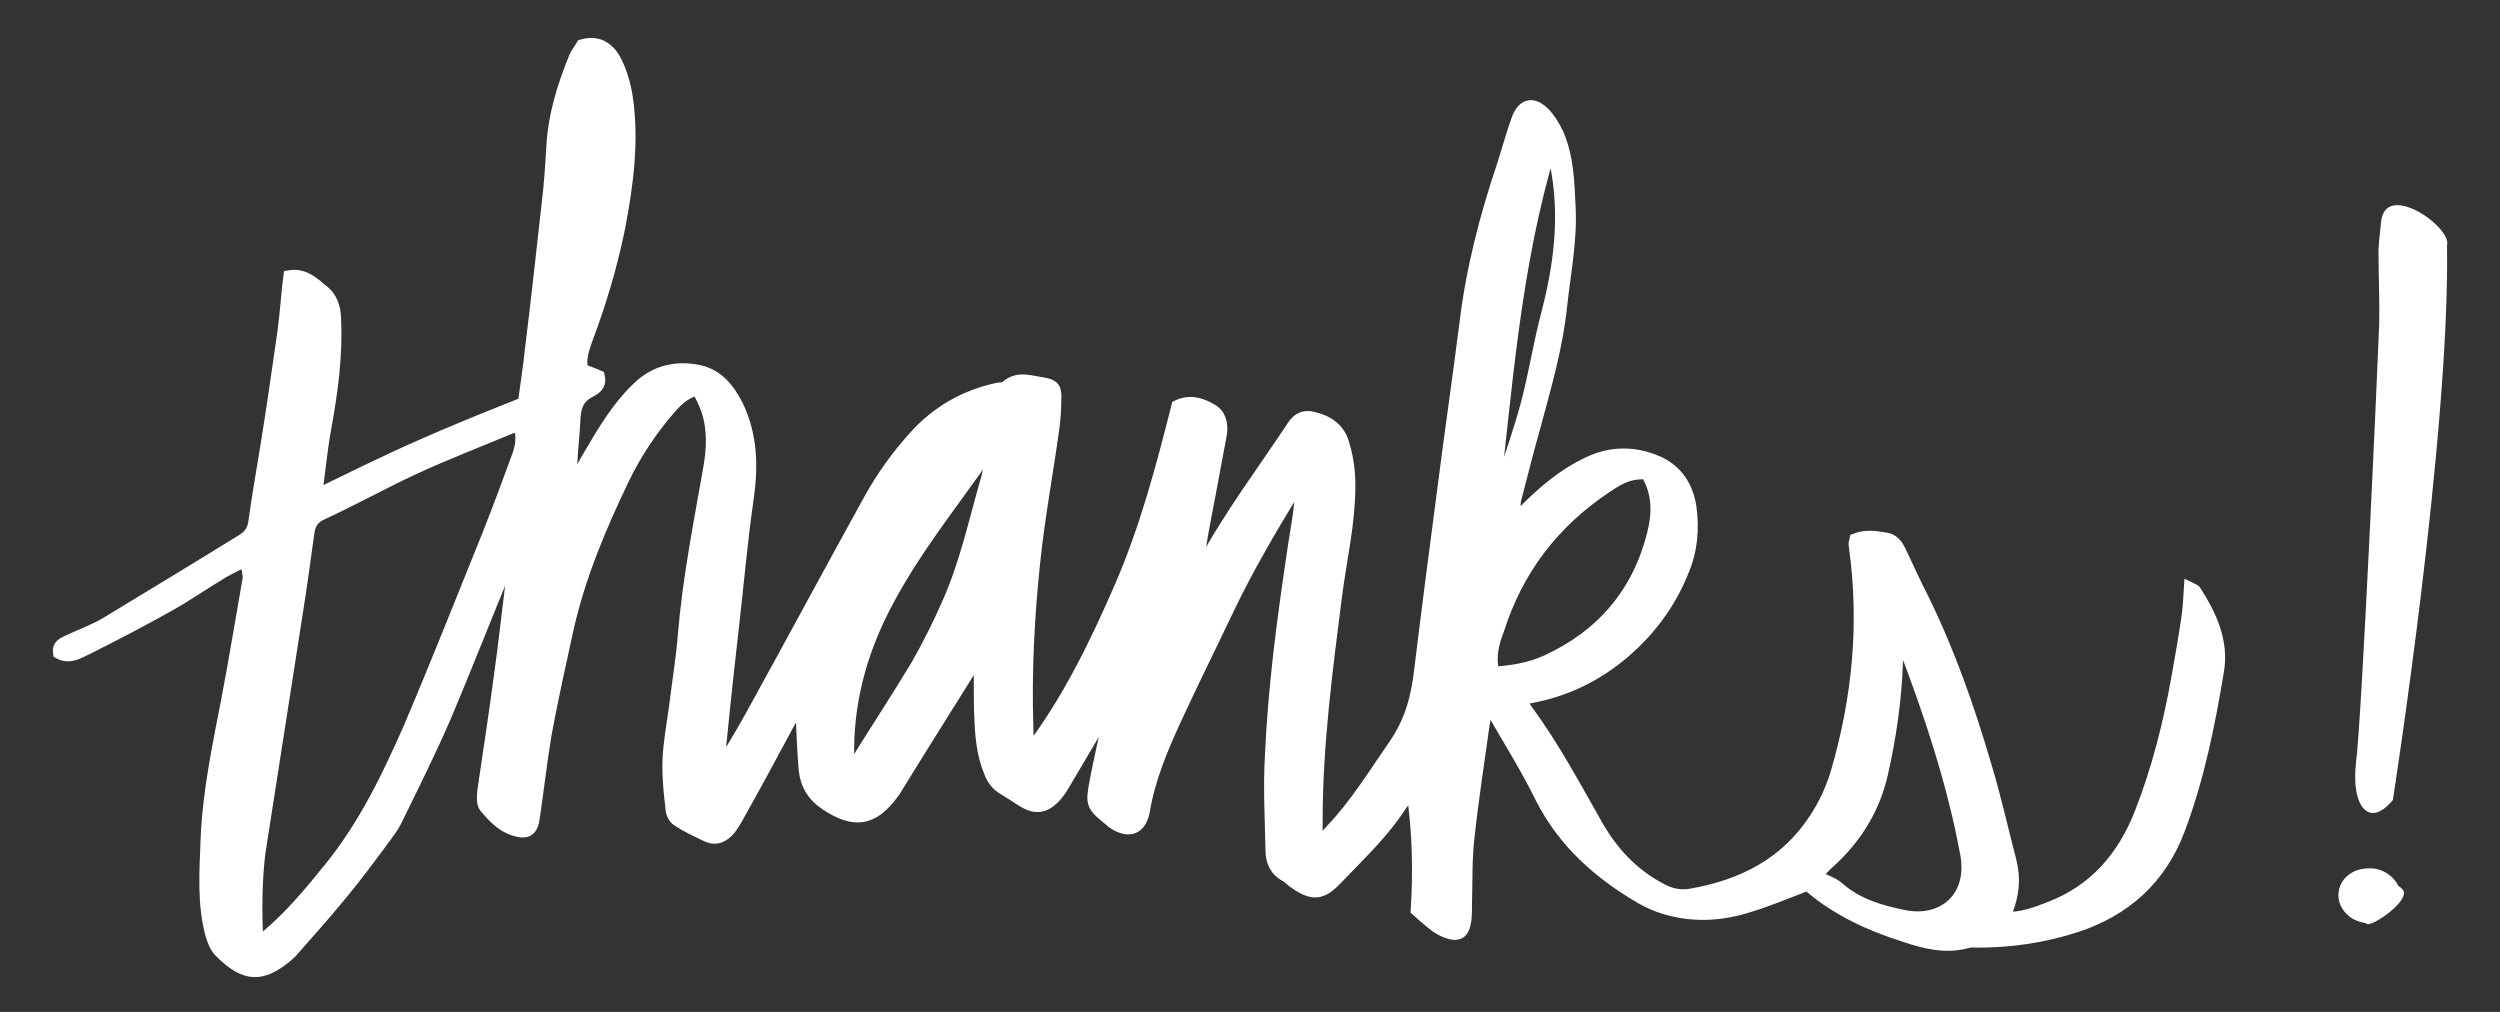 <?xml version="1.0" encoding="utf-8"?>
<!-- Generator: Adobe Illustrator 18.1.1, SVG Export Plug-In . SVG Version: 6.00 Build 0)  -->
<svg version="1.1" xmlns="http://www.w3.org/2000/svg" xmlns:xlink="http://www.w3.org/1999/xlink" x="0px" y="0px"
	 viewBox="0 0 420 170" enable-background="new 0 0 420 170" xml:space="preserve">
<rect x="0" y="0" width="420" height="170" fill="#333333" stroke="none"/>
<g id="Layer_4">
</g>
<g id="Layer_1">
</g>
<g id="Layer_5" display="none">
</g>
<g id="lettering">
	<g>
		<path fill="#FFFFFF" stroke="#FFFFFF" stroke-width="2" stroke-miterlimit="10" d="M41.4,94.1c-1.5,0.8-2.7,1.3-3.9,2
			c-3.2,1.9-6.3,4.1-9.6,5.9c-4.3,2.4-8.7,4.7-13.1,6.9c-1.5,0.7-3.1,1.8-4.9,0.8c-0.2-1.3,0.7-1.6,1.5-2c2.1-1,4.4-1.8,6.4-3
			c7.6-4.6,15.2-9.2,22.8-13.9c1.2-0.7,1.9-1.6,2.1-3c0.6-4.4,1.4-8.8,2.1-13.2c0.9-5.6,1.7-11.1,2.5-16.7c0.5-3.2,0.8-6.5,1.1-9.7
			c0.1-0.6,0.1-1.1,0.2-1.8c2.5-0.4,4,1.1,5.6,2.4c1.5,1.2,2,2.7,2.1,4.6c0.3,6.2-0.5,12.2-1.6,18.3c-0.7,3.7-1,7.4-1.6,11.5
			c6-2.9,11.6-5.7,17.3-8.2c5.8-2.6,11.6-4.9,17.6-7.3c0.4-3.1,0.9-6.1,1.2-9.1c1-8.1,1.9-16.3,2.8-24.4c0.4-3.2,0.6-6.5,0.8-9.8
			c0.3-5.1,1.8-9.9,3.7-14.6c0.3-0.8,0.9-1.5,1.3-2.2c2.8-0.8,4.6,0.6,5.7,2.8c0.9,1.8,1.5,3.9,1.8,5.9c1.1,7.4,0.1,14.8-1.3,22.1
			c-1.3,6.3-3.1,12.4-5.4,18.5c-0.6,1.7-1.2,3.4-0.8,5.2c1,0.4,1.9,0.7,2.8,1.1c0.4,1.7-0.8,2.2-1.7,2.7c-2,1.1-2.3,2.8-2.4,4.7
			c-0.1,2.4-0.4,4.7-0.5,7.1c-0.1,1,0,2.1,0.4,3.3c0.5-0.8,0.9-1.6,1.4-2.4c0.4-0.8,0.9-1.6,1.3-2.3c2.3-3.9,4.6-7.8,7.9-11
			c2.7-2.7,6-3.7,9.8-3.1c3.5,0.5,5.5,2.9,7,5.8c2.5,5.1,2.6,10.4,1.8,15.9c-1,6.9-1.6,13.9-2.4,20.9c-0.7,6.2-1.4,12.4-2,18.6
			c-0.2,1.7-0.4,3.5,0,5.4c1.6-2.7,3.2-5.3,4.7-8c6.8-12.3,13.4-24.6,20.2-36.9c2.1-3.8,4.6-7.3,7.6-10.6c3.8-4.2,8.4-6.8,13.9-8
			c0.5-0.1,1.1,0,1.4-0.3c1.9-1.8,4.1-0.9,6.2-0.6c1.8,0.3,2.2,0.8,2.1,2.6c0,1.6-0.1,3.2-0.3,4.7c-1,7.4-2.4,14.8-3.2,22.3
			c-1,9.3-1.5,18.7-1.2,28.1c0,1.3,0.1,2.7,0.4,4.1c6.5-8.6,11.1-18.1,15.3-27.8c4.2-9.7,6.9-19.9,9.5-30.2c2.1-1,4-0.4,5.7,0.6
			c1.5,0.8,1.9,2.5,1.6,4.2c-0.6,3.4-1.3,6.8-1.9,10.2c-0.8,4.2-1.7,8.5-2.1,12.9c0.3-0.4,0.8-0.8,1-1.2c4.4-8.2,10-15.6,15.1-23.3
			c0.9-1.4,2-1.8,3.5-1.4c2.5,0.6,4.3,1.9,5,4.4c0.7,2.3,1,4.6,1,7c0,6.2-1.4,12.2-2.2,18.2c-1.6,12.6-3.3,25.3-3.3,38.1
			c0,1,0,2,0,3.1c1.3-0.1,1.9-0.9,2.5-1.6c4.1-4.3,7.2-9.4,10.6-14.3c2.7-3.9,3.8-8.1,4.3-12.7c1.2-9.9,2.5-19.8,3.8-29.7
			c1.2-9.5,2.6-19,3.8-28.5c1.1-9.1,3.4-17.9,6.3-26.5c0.8-2.5,1.5-5.1,2.4-7.6c0.9-2.5,2.5-3,4.4-1.2c1,1,1.8,2.3,2.4,3.6
			c1.7,3.9,1.8,8.1,2,12.2c0.3,5.6-0.8,11-1.4,16.5c-0.7,7-2.7,13.8-4.5,20.5c-1.1,3.9-2.1,7.8-3.1,11.7c-0.3,1-0.3,2.1-0.4,3.8
			c1-0.8,1.5-1.2,2-1.6c3.1-3.1,6.4-5.9,10.4-7.8c3.9-1.9,7.9-1.9,11.8-0.2c3.2,1.4,5,4.2,5.5,7.6c0.5,3.7,0.2,7.3-1.3,10.8
			c-2.3,5.7-5.9,10.4-10.7,14.3c-4.5,3.6-9.5,5.9-15.2,6.9c-0.4,0.1-0.7,0.3-1.2,0.6c0.3,0.6,0.6,1.1,0.9,1.5
			c4.5,6.1,8,12.7,11.7,19.2c2.6,4.6,6,8.3,10.7,10.8c1.6,0.9,3.2,1.3,5.1,1c8.7-1.5,16-5.2,20.9-12.7c1.6-2.4,2.9-5.2,3.7-8
			c3.6-12.4,4.8-25,3-37.8c-0.1-0.4,0-0.8,0.1-1.2c1.8-0.7,3.5-0.4,5.3-0.1c1.4,0.3,2,1.6,2.5,2.7c1.2,2.5,2.3,5,3.6,7.5
			c4.4,9,7.7,18.4,10.5,28c1.6,5.3,2.8,10.7,4.2,16.1c0.7,2.8,0.4,5.5-0.6,8.1c-0.1,0.3-0.2,0.7-0.4,1.3c2.8,0.1,5.2-0.8,7.5-1.7
			c7.6-2.9,12.4-8.5,15.3-15.9c2.9-7.4,4.8-15,6.2-22.8c0.6-3.4,1.2-6.8,1.7-10.2c0.2-1.5,0.3-3.1,0.4-4.8c0.4,0.2,0.8,0.3,0.9,0.5
			c2.7,4.2,4.7,8.6,3.8,13.6c-1.5,9-3.3,17.9-6.5,26.4c-3.1,8.3-9.1,13.7-17.5,16.4c-5.3,1.7-10.8,2.5-16.3,2.5
			c-0.6,0-1.2-0.1-1.8,0.1c-3.7,1-7.2,0.1-10.7-1.1c-5.7-1.8-11.1-4.3-15.7-8.2c-0.2-0.2-0.5-0.3-0.6-0.3c-3.4,1.3-6.7,2.7-10.1,3.7
			c-4.6,1.4-9.3,1.6-14,0.1c-1.3-0.4-2.6-1-3.8-1.7c-7-4.1-12.9-9.3-16.7-16.8c-2.4-4.9-5.3-9.5-8-14.2c-0.1-0.2-0.4-0.4-0.8-0.9
			c-0.3,1-0.7,1.7-0.8,2.5c-0.9,6.5-1.9,12.9-2.6,19.4c-0.4,3.5-0.3,7.1-0.4,10.7c0,1,0,2-0.1,3c-0.3,2.3-1.2,2.9-3.4,2
			c-0.7-0.3-1.4-0.7-2-1.2c-0.9-0.7-1.8-1.5-2.8-2.4c0.4-6.4,0.3-12.9-0.7-19.8c-0.9,1-1.5,1.5-1.9,2.1c-3,4.7-7.1,8.5-10.9,12.5
			c-2.5,2.6-4,2.7-7,0.6c-0.5-0.3-0.9-0.8-1.4-1.1c-1.8-0.9-2.5-2.5-2.5-4.4c-0.1-5.2-0.4-10.5-0.1-15.7c0.5-11.5,2-22.8,3.7-34.2
			c0.3-2.2,0.7-4.3,1-6.4c0.2-1.6,0.3-3.1,0.6-5.3c-0.8,0.8-1.3,1-1.5,1.4c-4,6.6-7.9,13.2-11.2,20.2c-2.9,6.1-5.9,12.1-8.7,18.2
			c-2.2,4.8-4.3,9.8-5.2,15.1c-0.5,3.1-2.5,3.9-5.1,2.2c-0.2-0.1-0.3-0.2-0.5-0.4c-3.2-2.6-3.3-2.7-2.5-6.9c0.6-3.1,1.3-6.2,2-9.3
			c0.1-0.7,0.2-1.3,0-2.2c-0.4,0.7-0.9,1.3-1.3,2c-2.2,3.7-4.3,7.3-6.5,11c-0.4,0.6-0.8,1.1-1.3,1.6c-1.5,1.5-3,1.7-4.8,0.7
			c-1.2-0.7-2.3-1.5-3.5-2.2c-1.2-0.7-1.9-1.6-2.4-2.9c-1.2-2.9-1.5-5.9-1.6-9c-0.1-1.6-0.1-3.2-0.1-4.7c0-1.6,0-3.1,0-5.4
			c-0.9,1.1-1.4,1.6-1.8,2.2c-4.1,6.6-8.3,13.2-12.4,19.9c-0.2,0.3-0.3,0.5-0.5,0.7c-3.2,4.3-6.3,5-11.2,1.7
			c-2.1-1.4-3.2-3.2-3.5-5.6c-0.2-2.2-0.3-4.3-0.4-6.5c-0.1-1.3,0-2.7,0-4.7c-1.3,1.4-1.8,2.4-2.4,3.4c-2.9,5.4-5.8,10.8-8.8,16.1
			c-0.3,0.5-0.6,1-1,1.5c-1,1.2-2.3,1.9-3.9,1.1c-1.7-0.8-3.4-1.6-4.9-2.6c-0.6-0.4-1-1.3-1-2c-0.3-2.6-0.6-5.3-0.5-8
			c0.1-3,0.7-6.1,1.1-9.1c0.5-4.1,1.2-8.2,1.5-12.3c0.8-9.3,2.6-18.4,4.2-27.5c0.6-3.3,0.8-6.7-0.3-10c-0.4-1.2-1-2.3-1.6-3.5
			c-2.3,0.6-3.6,2-4.9,3.5c-3,3.5-5.5,7.3-7.5,11.4c-3.9,8.1-7.4,16.4-9.4,25.2c-1.3,5.9-2.6,11.8-3.7,17.7c-0.8,4.7-1.3,9.4-2,14.1
			c-0.3,2.3-1.2,2.8-3.4,2.1c-2.1-0.7-3.5-2.3-4.8-3.8c-0.5-0.6-0.4-1.9-0.3-2.8c0.9-6.3,1.9-12.5,2.7-18.7
			c0.8-5.6,1.4-11.2,2.1-16.8c0.1-1,0.1-2,0.2-3.6c-0.6,0.9-1,1.2-1.2,1.7c-3.4,8.3-6.7,16.7-10.2,25c-2.6,6-5.5,11.8-8.4,17.7
			c-0.5,1-1.2,1.8-1.8,2.7c-2.4,3.2-4.8,6.5-7.4,9.6c-2.7,3.3-5.5,6.4-8.3,9.6c-0.3,0.3-0.6,0.5-0.9,0.8c-3.9,3.1-6.7,3.5-11.1-1
			c-0.7-0.7-1.1-1.8-1.4-2.8c-1.4-5.2-1-10.6-0.8-15.9c0.3-8,2-15.9,3.5-23.7c1.3-6.8,2.4-13.6,3.6-20.4
			C41.6,95.7,41.5,95,41.4,94.1z M43.2,157.9c0.6,0,0.8,0,0.9-0.1c0.3-0.2,0.6-0.5,0.9-0.7c4-3.4,7.3-7.4,10.6-11.5
			c5.7-7.1,9.6-15.2,13.2-23.4c4.6-10.8,8.9-21.7,13.3-32.6c1.7-4.3,3.3-8.6,4.9-13c0.6-1.6,0.8-3.2,0.3-4.9c-0.5,0.1-0.9,0-1.3,0.1
			c-5.5,2.3-11,4.4-16.4,6.9c-5.2,2.4-10.2,5.2-15.4,7.6c-1.6,0.7-2.2,1.7-2.4,3.3c-0.6,4.4-1.2,8.8-1.9,13.2
			c-2.1,13.5-4.2,26.9-6.3,40.4C43,148.1,43,152.9,43.2,157.9z M305,147.2c1.5,0.7,2.9,1.1,3.9,2c3.2,2.8,7.1,3.9,11.1,4.7
			c6.2,1.2,11.4-2.8,10.4-9.9c0-0.2-0.1-0.4-0.1-0.6c-2.2-11.9-6-23.3-10.3-34.6c-0.1-0.3-0.4-0.6-0.9-1.4c-0.2,1.5-0.4,2.6-0.4,3.7
			c-0.2,6.3-1.1,12.6-2.5,18.8c-1.3,5.7-4.1,10.4-8.3,14.4C307,145.1,306.1,146,305,147.2z M250.9,113c3.2-0.2,6.1-0.7,8.8-1.9
			c9.4-4.3,15.5-11.4,18-21.4c0.9-3.5,0.9-7-1.1-10.2c-2.6,0-3.9,0.4-6.7,2.3c-8.9,5.9-15,13.9-18.2,24
			C250.9,107.9,250.2,110.2,250.9,113z M166.9,76c-0.2-0.1-0.3-0.2-0.5-0.3c-0.3,0.3-0.6,0.5-0.8,0.8c-5.8,8.3-12.2,16.2-16.9,25.3
			c-4.2,8.1-6.4,16.5-6.2,25.6c0,0.5,0.2,1.1,0.4,1.9c0.5-0.8,0.9-1.2,1.2-1.7c3.3-5.3,6.7-10.5,9.9-15.8c2-3.5,3.8-7.1,5.4-10.8
			c2.9-6.6,4.4-13.7,6.4-20.6C166.2,78.8,166.5,77.4,166.9,76z M250.7,85.5c0.4-1.2,0.9-2.4,1.3-3.5c1.5-4.6,3.1-9.1,4.4-13.8
			c1.4-5.2,2.2-10.6,3.6-15.8c2-7.8,3-15.6,1.6-23.7c-0.2-1.3-0.5-2.5-1.1-4C254.4,44.8,253.1,65.2,250.7,85.5z M102.3,15.6
			c-1.8,8.1-1.3,16.4-1.9,24.6C102,32.1,104,24,102.3,15.6z"/>
		<path fill="#FFFFFF" d="M400,37.5c0.5-7.4,12,0.7,11.1,3.7c0.5,31.9-9.1,93.2-9.1,93.2s-2.5,3.3-4.5,1.8c-1.9-1.4-2-5.3-1.7-8
			c1-7.6,3.6-65.8,3.9-73.6c0.1-3.8-0.1-7.5-0.1-11.3C399.5,41.5,399.8,39.5,400,37.5z"/>
		<path fill="#FFFFFF" d="M403.6,149.4c-0.2-0.2-0.4-0.4-0.7-0.6c-0.1-0.1-0.1-0.2-0.2-0.4c-1.1-1.7-3-2.7-5.1-2.5
			c-2.1,0.1-3.9,1.3-4.5,3.1c-0.6,1.6-0.1,3.5,1.3,4.7c0.8,0.8,1.9,1.2,3.1,1.4c0,0,0.1,0.1,0.1,0.1
			C398.3,155.9,405.3,151.1,403.6,149.4z"/>
	</g>
</g>
<g id="page_elelments">
</g>
</svg>
